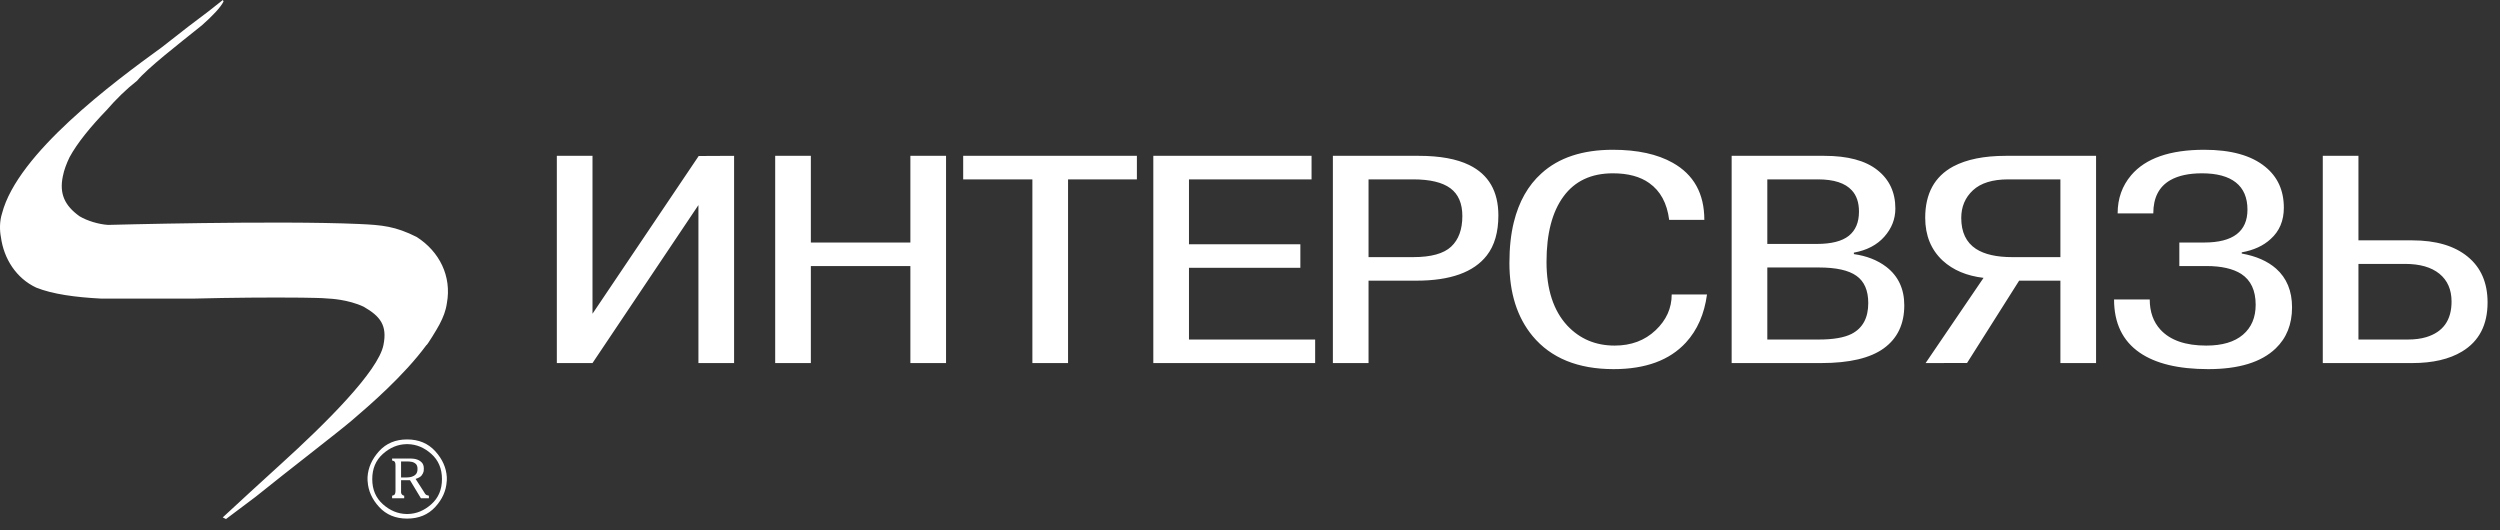 <svg width="132" height="28" viewBox="0 0 132 28" fill="none" xmlns="http://www.w3.org/2000/svg">
<rect x="0" y="0" width="132" height="28" fill="#333333" stroke="none"/>
<path fill-rule="evenodd" clip-rule="evenodd" d="M31.284 16.565L36.891 8.237L38.76 8.228V19.17H36.877V10.828L31.284 19.17H29.401V8.228H31.284V16.565ZM19.406 25.298C19.406 25.281 19.406 25.263 19.406 25.244C19.406 25.225 19.406 25.207 19.406 25.19C19.436 24.695 19.638 24.241 20.013 23.825C20.388 23.41 20.882 23.202 21.496 23.202C22.109 23.202 22.605 23.41 22.982 23.825C23.359 24.241 23.562 24.695 23.592 25.19C23.592 25.207 23.592 25.225 23.592 25.244C23.592 25.263 23.592 25.281 23.592 25.298C23.592 25.32 23.592 25.34 23.592 25.359C23.592 25.378 23.59 25.398 23.586 25.42C23.556 25.914 23.353 26.364 22.979 26.771C22.604 27.178 22.109 27.382 21.496 27.382C20.887 27.382 20.394 27.178 20.02 26.771C19.645 26.364 19.442 25.914 19.412 25.42C19.408 25.398 19.406 25.378 19.406 25.359C19.406 25.34 19.406 25.32 19.406 25.298H19.406ZM19.655 25.298C19.655 25.848 19.843 26.29 20.217 26.624C20.592 26.959 21.006 27.13 21.457 27.139C21.466 27.139 21.473 27.139 21.48 27.139C21.486 27.139 21.491 27.139 21.496 27.139C21.5 27.139 21.505 27.139 21.512 27.139C21.518 27.139 21.525 27.139 21.534 27.139C21.986 27.13 22.399 26.959 22.774 26.624C23.149 26.29 23.336 25.848 23.336 25.298C23.336 24.744 23.149 24.3 22.774 23.966C22.399 23.631 21.986 23.46 21.534 23.451C21.525 23.451 21.518 23.451 21.512 23.451C21.505 23.451 21.5 23.451 21.496 23.451C21.491 23.451 21.486 23.451 21.48 23.451C21.473 23.451 21.466 23.451 21.457 23.451C21.006 23.46 20.592 23.631 20.217 23.966C19.843 24.3 19.655 24.744 19.655 25.298ZM21.719 24.212C21.741 24.212 21.782 24.215 21.844 24.221C21.906 24.228 21.971 24.244 22.039 24.269C22.124 24.299 22.202 24.35 22.272 24.423C22.342 24.495 22.378 24.602 22.378 24.742C22.378 24.764 22.376 24.785 22.374 24.806C22.372 24.828 22.371 24.851 22.371 24.877C22.354 24.957 22.317 25.034 22.259 25.107C22.202 25.179 22.096 25.239 21.943 25.286L22.378 25.963C22.399 25.997 22.416 26.025 22.429 26.046C22.441 26.067 22.454 26.084 22.467 26.097C22.48 26.11 22.492 26.121 22.505 26.129C22.518 26.138 22.535 26.144 22.556 26.148C22.569 26.153 22.583 26.157 22.598 26.161C22.613 26.165 22.629 26.17 22.646 26.174V26.308H22.224L21.649 25.356H21.176V25.989C21.176 25.997 21.177 26.01 21.179 26.027C21.181 26.044 21.189 26.063 21.201 26.084C21.21 26.101 21.226 26.118 21.25 26.136C21.273 26.153 21.304 26.165 21.342 26.174V26.308H20.703V26.174C20.775 26.161 20.824 26.134 20.847 26.094C20.87 26.054 20.882 25.999 20.882 25.931V24.557C20.882 24.476 20.869 24.418 20.844 24.384C20.818 24.35 20.771 24.327 20.703 24.314V24.212H21.719ZM21.476 25.209C21.502 25.209 21.539 25.207 21.588 25.202C21.637 25.198 21.689 25.187 21.745 25.171C21.821 25.149 21.891 25.108 21.952 25.046C22.014 24.984 22.045 24.889 22.045 24.761C22.045 24.634 22.012 24.542 21.946 24.487C21.88 24.431 21.806 24.397 21.726 24.384C21.683 24.376 21.641 24.37 21.601 24.368C21.561 24.366 21.523 24.365 21.489 24.365C21.485 24.365 21.481 24.365 21.476 24.365H21.176V25.209H21.476ZM4.202 11.42C4.619 11.667 5.213 11.842 5.702 11.875C5.702 11.875 14.627 11.634 18.966 11.827C20.182 11.882 20.873 11.944 22.005 12.514H22.004C23.2 13.279 23.858 14.584 23.595 16.01C23.534 16.426 23.404 16.744 23.211 17.118C23.103 17.335 22.518 18.289 22.518 18.216C21.325 19.84 19.506 21.406 18.587 22.192C17.867 22.809 15.216 24.843 13.495 26.232C13.004 26.602 12.485 26.993 11.932 27.406L11.761 27.319C12.652 26.493 13.685 25.544 14.832 24.501C17.169 22.383 19.978 19.601 20.247 18.212C20.455 17.177 20.077 16.699 19.205 16.197C18.368 15.799 17.368 15.766 17.368 15.766C16.875 15.719 16.413 15.733 15.935 15.716C14.211 15.699 12.213 15.715 10.23 15.766H5.339C3.969 15.695 2.778 15.531 1.917 15.188C0.857 14.695 0.199 13.659 0.048 12.517C-0.021 12.167 -0.028 11.69 0.107 11.269C0.924 8.105 5.979 4.354 8.541 2.498C9.572 1.684 10.404 1.044 10.993 0.61L10.992 0.611L11.766 0L11.804 0.076C11.652 0.39 11.218 0.842 10.667 1.331C9.409 2.34 7.792 3.594 7.242 4.258L7.244 4.257L7.242 4.258C6.647 4.726 6.119 5.249 5.633 5.809C4.794 6.679 4.082 7.544 3.67 8.306C3.518 8.625 3.383 8.964 3.317 9.312C3.127 10.234 3.417 10.859 4.202 11.42ZM124.526 8.228V12.691H127.368C128.616 12.691 129.59 12.977 130.291 13.55C130.993 14.123 131.344 14.928 131.344 15.969C131.344 17.156 130.894 18.02 129.995 18.561C129.322 18.967 128.444 19.17 127.363 19.17H122.643V8.228H124.526ZM124.526 13.934V17.927H127.131C127.495 17.927 127.817 17.886 128.098 17.803C128.995 17.534 129.442 16.906 129.442 15.922C129.442 15.291 129.227 14.802 128.801 14.454C128.373 14.107 127.768 13.934 126.984 13.934H124.526ZM111.622 15.811H113.506C113.506 16.462 113.695 16.996 114.074 17.409C114.592 17.968 115.397 18.247 116.492 18.247C117.332 18.247 117.977 18.056 118.427 17.674C118.874 17.291 119.099 16.765 119.099 16.093C119.099 15.338 118.846 14.797 118.34 14.465C117.904 14.187 117.292 14.047 116.503 14.047H115.069V12.805H116.381C117.142 12.805 117.714 12.659 118.095 12.368C118.475 12.076 118.666 11.644 118.666 11.071C118.666 10.436 118.462 9.958 118.055 9.635C117.648 9.312 117.05 9.151 116.263 9.151C115.576 9.151 115.021 9.27 114.599 9.509C113.997 9.851 113.694 10.436 113.694 11.266H111.811C111.811 10.485 112.049 9.814 112.527 9.251C113.288 8.356 114.573 7.908 116.388 7.908C117.795 7.908 118.863 8.205 119.594 8.798C120.256 9.329 120.587 10.051 120.587 10.967C120.587 11.654 120.355 12.206 119.889 12.622C119.507 12.975 118.999 13.21 118.364 13.324V13.387C119.124 13.522 119.726 13.787 120.176 14.182C120.739 14.681 121.02 15.364 121.02 16.227C121.02 17.123 120.731 17.846 120.156 18.397C119.397 19.126 118.21 19.49 116.595 19.49C115.021 19.49 113.813 19.199 112.97 18.616C112.071 17.994 111.622 17.058 111.622 15.811ZM108.789 14.819L106.609 14.821L103.86 19.166L101.672 19.17L104.731 14.671C103.844 14.566 103.127 14.265 102.579 13.764C101.96 13.19 101.651 12.435 101.651 11.497C101.651 10.224 102.143 9.323 103.126 8.791C103.829 8.416 104.756 8.228 105.908 8.228H110.672V19.17H108.789V14.819ZM108.789 9.471H106.035C105.206 9.471 104.587 9.663 104.173 10.046C103.759 10.43 103.554 10.918 103.554 11.508C103.554 12.255 103.812 12.799 104.33 13.14C104.78 13.432 105.418 13.576 106.244 13.576H108.789V9.471ZM91.431 8.228H96.322C97.56 8.228 98.494 8.478 99.126 8.979C99.759 9.479 100.075 10.156 100.075 11.011C100.075 11.563 99.881 12.058 99.495 12.495C99.109 12.933 98.572 13.214 97.885 13.339V13.417C98.56 13.512 99.13 13.735 99.596 14.089C100.23 14.579 100.546 15.257 100.546 16.122C100.546 17.111 100.187 17.866 99.469 18.388C98.753 18.91 97.648 19.17 96.157 19.17H91.431V8.228ZM93.314 9.471V12.88H95.924C96.696 12.88 97.26 12.736 97.618 12.45C97.975 12.163 98.154 11.738 98.154 11.175C98.154 10.696 98.028 10.321 97.776 10.05C97.426 9.664 96.828 9.471 95.987 9.471H93.314ZM93.314 14.123V17.927H96.032C96.79 17.927 97.367 17.829 97.76 17.631C98.348 17.331 98.644 16.789 98.644 16.001C98.644 15.338 98.437 14.861 98.022 14.565C97.608 14.269 96.946 14.123 96.032 14.123H93.314ZM88.266 15.546H90.13C89.99 16.585 89.617 17.432 89.015 18.087C88.156 19.022 86.884 19.49 85.198 19.49C83.315 19.49 81.888 18.907 80.92 17.742C80.104 16.753 79.697 15.468 79.697 13.886C79.697 13.075 79.775 12.357 79.93 11.732C80.196 10.65 80.681 9.791 81.385 9.157C82.298 8.324 83.558 7.908 85.159 7.908C86.453 7.908 87.508 8.137 88.322 8.596C89.433 9.22 89.989 10.224 89.989 11.609H88.132C88.021 10.727 87.668 10.08 87.077 9.664C86.599 9.322 85.959 9.151 85.159 9.151C84.019 9.151 83.15 9.558 82.552 10.374C81.954 11.188 81.656 12.338 81.656 13.823C81.656 15.277 82.02 16.399 82.75 17.188C83.411 17.894 84.245 18.247 85.256 18.247C86.126 18.247 86.845 17.977 87.414 17.439C87.983 16.902 88.266 16.27 88.266 15.546ZM70.376 8.228H74.913C76.025 8.228 76.912 8.39 77.573 8.713C78.6 9.214 79.114 10.102 79.114 11.376C79.114 12.262 78.91 12.967 78.503 13.488C77.814 14.375 76.575 14.819 74.791 14.819H72.259V19.17H70.376V8.228ZM72.259 9.471V13.576H74.619C75.561 13.576 76.229 13.391 76.622 13.022C77.015 12.653 77.212 12.115 77.212 11.407C77.212 10.741 77.001 10.252 76.58 9.94C76.158 9.628 75.504 9.471 74.619 9.471H72.259ZM62.778 12.898H68.659V14.141H62.778V17.927H69.44V19.17H60.895V8.228H69.25V9.471H62.778V12.898ZM54.51 9.471H50.856V8.228H60.028V9.471H56.393V19.17H54.51V9.471ZM42.813 14.047V19.17H40.93V8.228H42.813V12.805H48.068V8.228H49.951V19.17H48.068V14.047H42.813Z" fill="white"/>
</svg>

